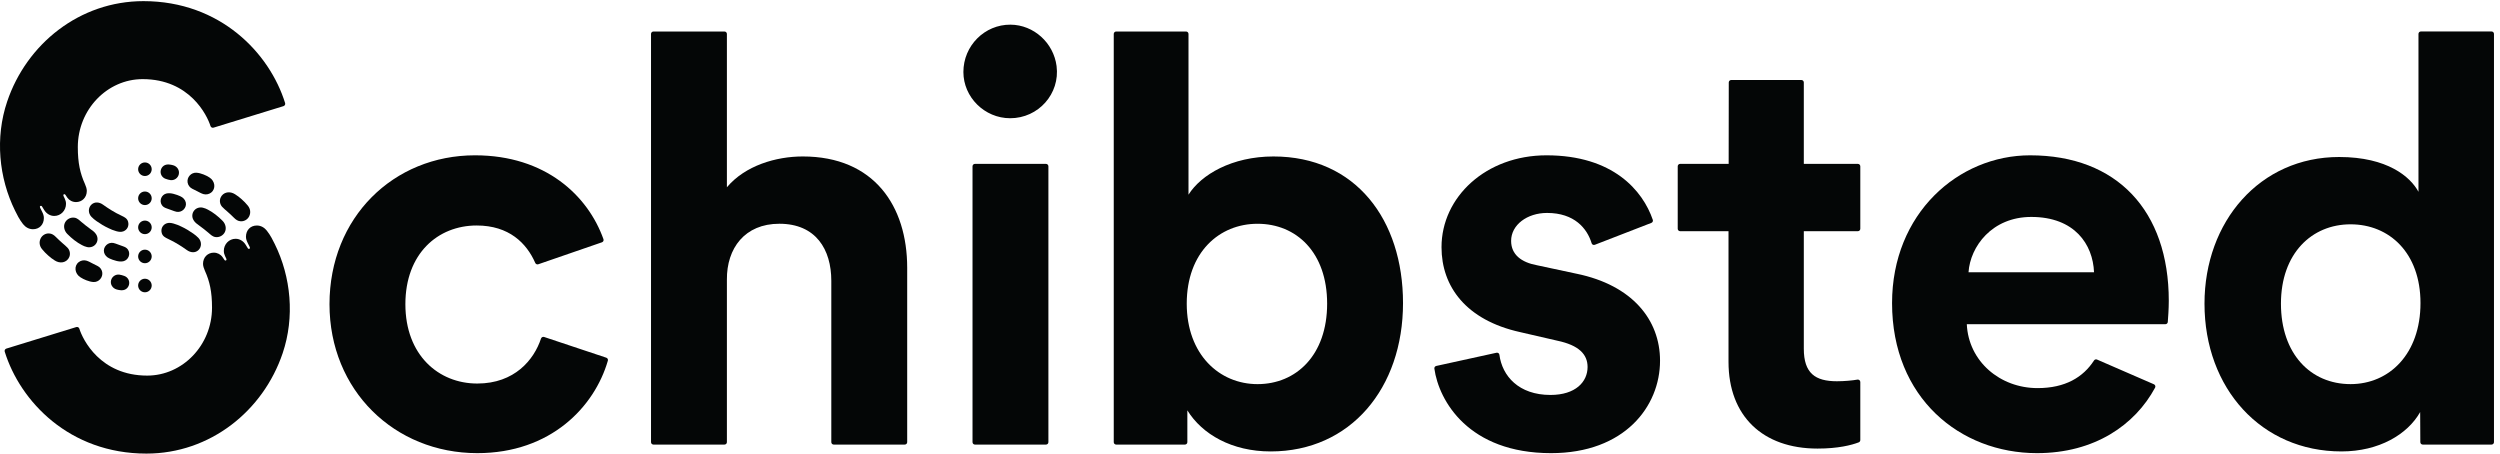 <svg height="397.053" viewBox="0 0 2188.347 397.053" width="2188.347" xmlns="http://www.w3.org/2000/svg"><g fill="#040606" transform="matrix(.133 0 0 -.133 0 397.053)"><path d="m1807.96 1379.99c-11.34 22.92-27.12 56.07-51.73 87.12-16.03 20.22-38.56 34.06-65.75 34.06-42.59 0-71.67-30.9-71.67-73.96 0-14.77 4.97-28.14 11.33-40.59 3.48-6.83 10.04-20.24 13.52-27.2 2.25-4.51 2.16-9.02-1.71-11.11-4.55-2.57-8.85-.32-11.24 3.64-3.7 6.13-15.18 24.45-15.18 24.45-13.86 21.61-37.31 37.41-64.9 37.41-43.61 0-77.53-36.13-77.53-79.37 0-12.4 3.06-24.05 8.14-34.5 2.04-4.2 5.97-12.66 8.02-16.84 2.24-4.55 2.29-9.13-1.64-11.53-4.07-2.48-8.51-.11-10.92 3.6-2.97 4.57-9.01 13.64-12.17 18.06-13.07 18.25-33.98 29.27-57.43 29.27-38.83 0-70.94-29.19-70.94-73.74 0-13.96 5.99-31.33 12.34-45.41 31.5-69.86 46.89-137.95 46.89-242.721 0-247.059-193.21-447.32-426.753-447.32-309.352 0-424.418 238-446.481 308.793-2.64 8.488-11.687 13.207-20.183 10.589l-460.079-141.589c-8.555-2.641-13.504-11.704-10.851-20.25 101.59-327.5 425.598-670.852 932.414-670.852 419.973 0 768.983 281.359 896.993 661.121 79.91 237.07 55.35 500.729-52.49 718.869"/><path d="m953.797 1444.29c-24.762 0-44.66 20.07-44.66 44.63 0 24.76 20.07 44.66 44.625 44.66 24.761 0 44.664-20.07 44.664-44.63 0-24.76-20.074-44.66-44.629-44.66"/><path d="m953.797 1826.95c-24.762 0-44.66 20.08-44.66 44.63 0 24.76 20.07 44.66 44.625 44.66 24.761 0 44.664-20.07 44.664-44.63 0-24.75-20.074-44.66-44.629-44.66"/><path d="m953.797 1635.62c-24.762 0-44.66 20.07-44.66 44.63 0 24.76 20.07 44.66 44.625 44.66 24.761 0 44.664-20.08 44.664-44.63 0-24.76-20.074-44.66-44.629-44.66"/><path d="m1305.62 1419.8c-9.47 9.85-22.35 20.42-33.59 28.2-26.24 18.17-50.4 33.2-79.35 46.53-18.52 8.53-27.24 12.98-50.07 19.43-17 4.8-33.17 6.93-48.51.56-23.97-9.94-37.22-35.39-29.5-63.05 5.91-21.15 23.02-29.58 41.33-38.37 29.36-14.1 43.93-21.61 68.88-37 19.45-11.99 36.02-23.04 55.78-37.15 23.44-16.74 53.11-19.48 74.05-.95 23.67 20.96 24.05 57.79.98 81.8"/><path d="m1465.32 1531.49c-30 30.66-63.93 57.08-96.71 73.91-10.91 5.59-19.03 9.62-33.36 12.98-21.14 4.96-43.24-1.51-57.04-18.23-14.97-18.14-16.5-42.97-4.6-63.27 9.96-17 23.07-25.47 38.49-36.66 23.13-16.81 39.18-29.55 60.79-47.78 14.05-11.86 25.98-24.68 45.3-27.32 25.03-3.43 50.09 9.72 61.51 32.25 12.37 24.42 4.76 54.56-14.38 74.12"/><path d="m1185.63 1694.28c-13.49 5.77-24.64 10.38-43.93 15.32-14.27 3.65-31.32 5.74-46.07 2.28-33.46-7.85-49.32-48.11-30.16-76.7 7.76-11.59 17.94-16.63 32.05-21.63 11.35-4.02 19.75-7.06 33.3-12.02 10.03-3.68 21.6-8.26 30.77-10.02 16.53-3.16 33.93 2.07 46.03 13.76 28.44 27.46 18.89 71.5-21.99 89.01"/><path d="m1139.28 1897.83c-7.38 2.05-16.75 4.08-25.86 4.83-11.55.94-24.59-.62-35.06-7.69-20.5-13.85-27.44-41.84-15.61-63.62 5.74-10.57 15.4-18.83 26.76-22.79 10.37-3.62 22.38-7.47 33.33-8.72 24.33-2.76 47.44 13.17 53.57 36.84 7.11 27.45-9.8 53.55-37.13 61.15"/><path d="m1378.02 1817.66c-12.99 8.09-24.49 14.19-38.85 19.61-15.73 5.94-30.93 10.36-46.03 11.37-35.55 2.39-64.68-30.4-58.33-65.42 3.09-17.05 14.37-31.97 29.85-39.72 12.22-6.13 21.55-10.79 34.76-17.49 12.88-6.54 26.31-14.56 40.33-18.32 17.08-4.58 35.65-.8 49.61 10.03 33.23 25.78 26.28 76.52-11.34 99.94"/><path d="m1631.5 1631.47c-13.43 16.47-26.77 30.09-41.1 42.65-15.28 13.4-25.71 21.88-43.88 33.13-15.69 9.72-33.86 14.89-52.67 11.34-19.2-3.61-35.59-17.3-42.65-35.51-7.87-20.28-3.26-43.85 11.63-59.7 10.96-11.67 20.95-19.39 32.99-30.02 15.12-13.34 29.58-26.47 43.71-40.86 12.73-12.98 26.6-22.95 45.64-23.65 22.75-.84 44.4 11.97 54.64 32.3 11.29 22.42 9.1 48.92-8.31 70.32"/><path d="m99.598 1597.89c11.34-22.93 27.121-56.08 51.73-87.13 16.024-20.22 38.559-34.07 65.746-34.07 42.594 0 71.676 30.91 71.676 73.96 0 14.78-4.977 28.14-11.332 40.61-3.48 6.81-10.039 20.22-13.52 27.19-2.253 4.51-2.16 9.03 1.711 11.12 4.547 2.56 8.848.3 11.235-3.65 3.707-6.13 15.179-24.45 15.179-24.45 13.86-21.62 37.317-37.41 64.899-37.41 43.621 0 77.531 36.13 77.531 79.37 0 12.41-3.055 24.06-8.137 34.51-2.035 4.19-5.964 12.64-8.019 16.83-2.242 4.55-2.285 9.13 1.637 11.53 4.07 2.48 8.511.11 10.925-3.6 2.969-4.57 9.004-13.65 12.168-18.07 13.067-18.25 33.981-29.26 57.43-29.26 38.828 0 70.938 29.2 70.938 73.75 0 13.94-5.993 31.32-12.34 45.39-31.504 69.87-46.895 137.96-46.895 242.73 0 247.06 193.215 447.32 426.754 447.32 309.356 0 424.426-238.01 446.476-308.79 2.65-8.49 11.7-13.21 20.19-10.59l460.08 141.59c8.56 2.63 13.5 11.69 10.85 20.24-101.58 327.51-425.59 670.86-932.408 670.86-419.977 0-768.981-281.36-896.993-661.12-79.918-237.07-55.359-500.73 52.488-718.86"/><path d="m953.758 1150.91c24.758 0 44.664-20.06 44.664-44.63 0-24.75-20.078-44.65-44.629-44.65-24.762 0-44.664 20.06-44.664 44.63 0 24.75 20.074 44.65 44.629 44.65"/><path d="m953.758 1342.25c24.758 0 44.664-20.08 44.664-44.63 0-24.76-20.078-44.67-44.629-44.67-24.762 0-44.664 20.08-44.664 44.63 0 24.77 20.074 44.67 44.629 44.67"/><path d="m601.938 1558.07c9.468-9.86 22.347-20.42 33.582-28.2 26.246-18.18 50.402-33.2 79.351-46.52 18.527-8.54 27.246-12.99 50.074-19.44 16.996-4.8 33.168-6.93 48.516-.56 23.965 9.94 37.215 35.39 29.492 63.04-5.902 21.15-23.019 29.59-41.324 38.38-29.359 14.1-43.93 21.61-68.887 37-19.445 12-36.015 23.04-55.773 37.15-23.446 16.73-53.114 19.48-74.051.95-23.672-20.96-24.051-57.78-.98-81.8"/><path d="m442.234 1446.37c30.004-30.65 63.938-57.07 96.715-73.89 10.906-5.6 19.028-9.63 33.356-12.99 21.144-4.96 43.246 1.51 57.039 18.23 14.976 18.14 16.5 42.96 4.601 63.27-9.957 17-23.074 25.46-38.492 36.66-23.129 16.8-39.176 29.54-60.785 47.78-14.055 11.86-25.984 24.68-45.305 27.32-25.023 3.42-50.082-9.72-61.504-32.25-12.379-24.43-4.765-54.57 14.375-74.13"/><path d="m721.926 1283.59c13.492-5.77 24.64-10.38 43.926-15.31 14.281-3.66 31.32-5.76 46.07-2.29 33.457 7.85 49.32 48.11 30.168 76.69-7.77 11.6-17.942 16.64-32.051 21.64-11.355 4.03-19.754 7.05-33.309 12.02-10.023 3.68-21.593 8.26-30.761 10.01-16.543 3.18-33.934-2.07-46.035-13.75-28.434-27.47-18.883-71.5 21.992-89.01"/><path d="m768.27 1080.03c7.378-2.05 16.75-4.08 25.871-4.82 11.543-.95 24.589.62 35.058 7.69 20.5 13.84 27.438 41.84 15.61 63.62-5.743 10.58-15.403 18.82-26.762 22.79-10.371 3.63-22.379 7.46-33.332 8.71-24.328 2.77-47.442-13.16-53.574-36.83-7.106-27.45 9.8-53.55 37.129-61.16"/><path d="m529.531 1160.21c12.992-8.09 24.485-14.19 38.856-19.62 15.726-5.93 30.929-10.35 46.027-11.37 35.555-2.38 64.68 30.4 58.328 65.43-3.09 17.04-14.363 31.97-29.844 39.72-12.222 6.12-21.554 10.79-34.765 17.49-12.879 6.53-26.309 14.56-40.328 18.32-17.078 4.58-35.649.8-49.61-10.03-33.23-25.78-26.281-76.53 11.336-99.94"/><path d="m276.059 1346.4c13.421-16.48 26.773-30.1 41.097-42.65 15.278-13.4 25.715-21.88 43.879-33.14 15.688-9.72 33.856-14.88 52.668-11.34 19.199 3.63 35.598 17.31 42.656 35.51 7.868 20.28 3.254 43.86-11.632 59.71-10.957 11.67-20.95 19.38-32.989 30.02-15.117 13.34-29.582 26.47-43.707 40.86-12.734 12.98-26.605 22.95-45.648 23.65-22.746.84-44.403-11.97-54.637-32.31-11.293-22.42-9.105-48.91 8.313-70.31"/><path d="m5283.5 1955.62c-176.5 0-379.26-60.07-499.42-202.76v1009.1c0 8.85-7.17 16.02-16.02 16.02h-467.38c-8.85 0-16.02-7.17-16.02-16.02v-2686.608c0-8.863 7.17-16.031 16.02-16.031h467.38c8.85 0 16.02 7.168 16.02 16.031v1069.178c-1.92 206.2 117.11 368.33 345.46 368.2 240.33-.13 341.72-169.17 341.72-375.7v-1061.678c0-8.863 7.17-16.031 16.02-16.031h467.38c8.84 0 16.02 7.168 16.02 16.031v1148.038c0 405.54-217.8 732.23-687.18 732.23"/><path d="m6650.85 2823.03c-170.06 1.32-310.3-138.1-310.3-311.64 0-165.24 138.94-304.17 307.92-304.17 186.21 0 328.78 161.46 305.4 343.27-19.59 152.28-149.49 271.36-303.02 272.54"/><path d="m6884.04 1906.82h-467.38c-8.84 0-16.02-7.17-16.02-16.02v-1815.448c0-8.863 7.18-16.031 16.02-16.031h467.38c8.85 0 16.02 7.168 16.02 16.031v1815.448c0 8.85-7.17 16.02-16.02 16.02"/><path d="m8276.44 457.238c-251.6 0-465.93 195.391-465.93 529.582 0 337.96 214.33 525.8 465.93 525.8 255.35 0 458.11-187.84 458.11-525.8 0-337.961-202.76-529.582-458.11-529.582zm105.14 1498.382c-274.12 0-476.9-120.16-559.51-251.58v1057.92c0 8.85-7.18 16.02-16.03 16.02h-459.85c-8.85 0-16.03-7.17-16.03-16.02v-2686.608c0-8.863 7.18-16.031 16.03-16.031h452.35c8.85 0 16.02 7.168 16.02 16.031v209.269c97.63-157.711 292.9-270.371 548.25-270.371 525.69 0 871.16 416.828 871.16 976.32 0 548.24-311.67 965.05-852.39 965.05"/><path d="m12224.8 486.98c-32.6-5.89-86.4-10.851-135.2-10.851-142.7 0-217.8 52.57-217.8 214.051v773.54h355.7c8.9 0 16.1 7.17 16.1 16.02v411.06c0 8.85-7.2 16.02-16.1 16.02h-355.7v535.97c0 8.85-7.2 16.02-16 16.02h-461.8c-8.9 0-16-7.15-16.1-16l-.7-535.99h-319.2c-8.9 0-16.1-7.17-16.1-16.02v-411.06c0-8.85 7.2-16.02 16.1-16.02h318.2v-859.911c0-356.731 225.3-570.789 585.7-570.789 135.8 0 223.2 22.609 271.1 40.859 6.4 2.43 10.6 8.52 10.6 15.359v381.852c0 9.98-9 17.672-18.8 15.89"/><path d="m15362.7 454.101c-261 0-455 197.775-455 525.949 0 328.17 201.4 518.47 455 518.47 253.5 0 457-186.55 457-514.746 0-331.898-203.5-529.673-457-529.673zm921.4 2304.829h-461.7c-8.8 0-15.9-7.13-15.9-15.91v-1032.02c-52.2 96.96-201.4 227.48-518.4 227.48-518.3 0-880.1-421.4-880.1-958.43 0-555.673 372.9-965.898 895-965.898 246.2 0 432.6 111.887 514.6 257.324l1-196.723c0-8.768 7.2-15.84 15.9-15.84h449.6c8.8 0 15.9 7.119 15.9 15.921v315.977 2352.208c0 8.78-7.1 15.91-15.9 15.91" transform="scale(1.007)"/><path d="m12955.8 1193.35c11.2 168.97 154 364.23 413.1 364.23 285.3 0 405.5-180.23 413-364.23zm405.5 769.79c-473.1 0-908.7-383.02-908.7-972.581 0-623.329 446.9-987.571 953.8-987.571 378.3 0 644.6 184.883 777.4 431.012 4.4 8.23.7 18.539-7.9 22.27l-374.4 162.699c-7.2 3.14-15.5.461-19.8-6.16-71.4-110.321-189.2-181.739-371.5-181.739-247.9 0-454.4 176.481-465.7 420.559h1306.8c8.4 0 15.4 6.351 16 14.699 2 26.672 6.5 84.094 6.5 139.252 0 593.32-341.7 957.56-912.5 957.56"/><path d="m10377.3 1183.6-262.9 56.32c-101.4 18.79-168.97 69.83-168.97 159.95 0 105.14 105.17 184 236.57 184 180.2 0 263.7-101.95 293.4-199.67 2.6-8.77 12.4-13.24 21-9.93l372 144.15c8 3.08 12.3 11.88 9.5 19.96-66 192.57-261.4 424.76-699.7 424.76-398.01 0-690.9-274.13-690.9-604.57 0-259.1 161.48-480.34 518.2-559.191l244.1-56.34c142.7-30.051 199-90.418 199-173.027 0-97.641-78.8-184.012-244.1-184.012-209.27 0-317.99 124.84-336.17 264.52-1.21 9.351-10.04 15.3-19.24 13.269l-396.32-86.898c-8.09-1.782-13.64-9.422-12.5-17.629 29.6-211.903 224.83-556.274 768.03-556.274 484.4 0 717.2 307.91 717.2 608.313 0 270.379-184 497.199-548.2 572.299"/><path d="m3990.27 631.191-408.97 136.329c-8.69 2.902-17.83-1.879-20.71-10.579-45.97-139.05-173.46-295.839-419.41-295.839-255.35 0-473.13 187.75-473.13 521.957 0 334.191 214.02 518.201 469.37 518.201 212.62 0 328.32-116.1 385.39-246.3 3.38-7.71 11.97-11.64 19.92-8.9l419.01 144.57c8.41 2.9 12.98 12.11 9.99 20.48-102.03 286.17-380.85 552.03-845.58 552.03-536.97 0-957.55-409.31-957.55-980.081 0-567.008 428.08-980.071 972.58-980.071 484.06 0 771.77 305.422 859.54 608.582 2.39 8.239-2.31 16.899-10.45 19.621"/></g></svg>